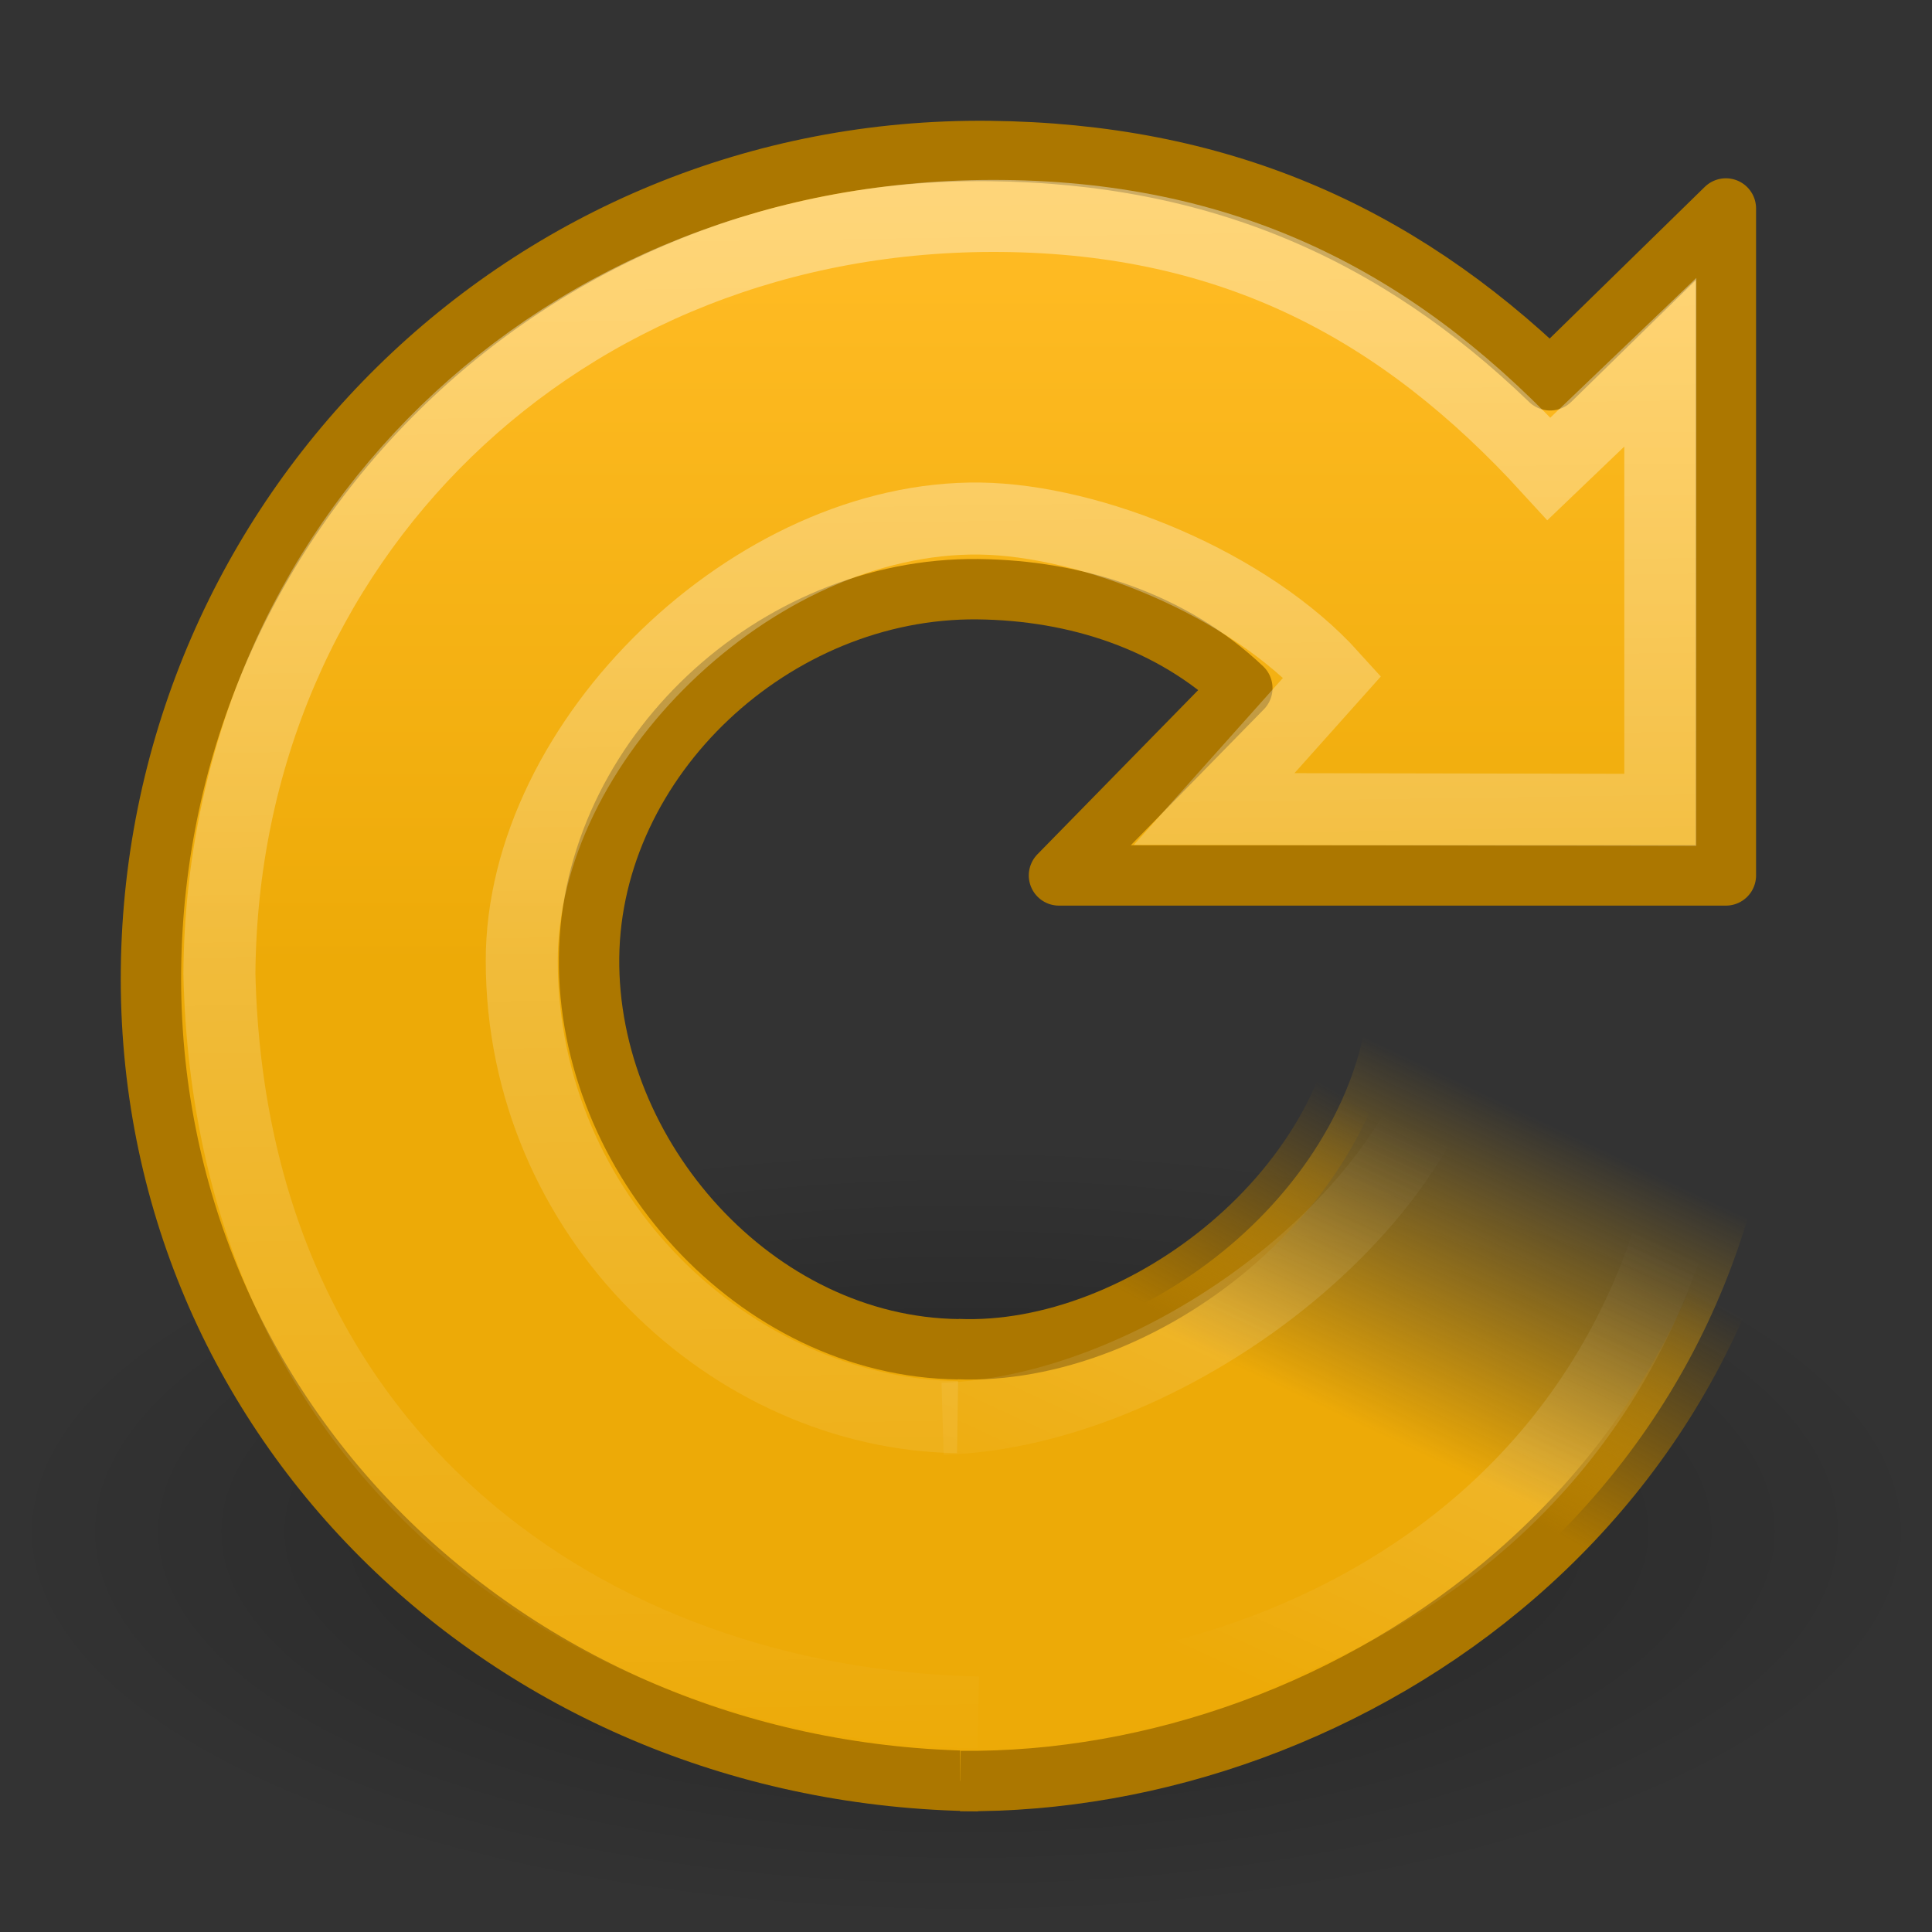<?xml version="1.0" encoding="UTF-8" standalone="no"?>
<!-- Created with Inkscape (http://www.inkscape.org/) -->

<svg
   xmlns:dc="http://purl.org/dc/elements/1.1/"
   xmlns:cc="http://creativecommons.org/ns#"
   xmlns:rdf="http://www.w3.org/1999/02/22-rdf-syntax-ns#"
   xmlns:svg="http://www.w3.org/2000/svg"
   xmlns="http://www.w3.org/2000/svg"
   xmlns:xlink="http://www.w3.org/1999/xlink"
   xmlns:sodipodi="http://sodipodi.sourceforge.net/DTD/sodipodi-0.dtd"
   xmlns:inkscape="http://www.inkscape.org/namespaces/inkscape"
   version="1.0"
   width="32"
   height="32"
   id="svg3286"
   inkscape:version="0.48.4 r9939"
   sodipodi:docname="system-reboot.svg">
  <rect width="100%" height="100%" fill="#333333" stroke="none"/>
  <sodipodi:namedview
     pagecolor="#ffffff"
     bordercolor="#666666"
     borderopacity="1"
     objecttolerance="10"
     gridtolerance="10"
     guidetolerance="10"
     inkscape:pageopacity="0"
     inkscape:pageshadow="2"
     inkscape:window-width="773"
     inkscape:window-height="480"
     id="namedview35"
     showgrid="false"
     inkscape:zoom="7.375"
     inkscape:cx="16"
     inkscape:cy="16"
     inkscape:window-x="0"
     inkscape:window-y="0"
     inkscape:window-maximized="0"
     inkscape:current-layer="svg3286" />
  <defs
     id="defs3288">
    <linearGradient
       id="linearGradient8838">
      <stop
         id="stop8840"
         style="stop-color:#000000;stop-opacity:1"
         offset="0" />
      <stop
         id="stop8842"
         style="stop-color:#000000;stop-opacity:0"
         offset="1" />
    </linearGradient>
    <radialGradient
       cx="62.625"
       cy="4.625"
       r="10.625"
       fx="62.625"
       fy="4.625"
       id="radialGradient2457"
       xlink:href="#linearGradient8838"
       gradientUnits="userSpaceOnUse"
       gradientTransform="matrix(1,0,0,0.341,0,3.047)" />
    <linearGradient
       id="linearGradient3533">
      <stop
         id="stop3535"
         style="stop-color:#feba22;stop-opacity:1;"
         offset="0" />
      <stop
         id="stop3545"
         style="stop-color:#edaa07;stop-opacity:1;"
         offset="1" />
    </linearGradient>
    <linearGradient
       x1="15.373"
       y1="5.047"
       x2="15.373"
       y2="22.6"
       id="linearGradient2514"
       xlink:href="#linearGradient3533"
       gradientUnits="userSpaceOnUse"
       gradientTransform="matrix(0.658,0,0,0.646,-0.211,1.417)" />
    <linearGradient
       id="linearGradient3266">
      <stop
         id="stop3268"
         style="stop-color:#ac7700;stop-opacity:1;"
         offset="0" />
      <stop
         id="stop3270"
         style="stop-color:#ac7700;stop-opacity:0;"
         offset="1" />
    </linearGradient>
    <linearGradient
       x1="33.687"
       y1="35.774"
       x2="37.04"
       y2="29.857"
       id="linearGradient2511"
       xlink:href="#linearGradient3266"
       gradientUnits="userSpaceOnUse"
       gradientTransform="matrix(0.69,0,0,0.677,-0.551,-0.541)" />
    <linearGradient
       id="linearGradient3276">
      <stop
         id="stop3278"
         style="stop-color:#edaa07;stop-opacity:1;"
         offset="0" />
      <stop
         id="stop3280"
         style="stop-color:#edaa07;stop-opacity:0;"
         offset="1" />
    </linearGradient>
    <linearGradient
       x1="31.226"
       y1="34.601"
       x2="34.966"
       y2="26.843"
       id="linearGradient2509"
       xlink:href="#linearGradient3276"
       gradientUnits="userSpaceOnUse"
       gradientTransform="matrix(0.69,0,0,0.677,-0.551,-0.541)" />
    <linearGradient
       id="linearGradient4873">
      <stop
         id="stop4875"
         style="stop-color:#ffffff;stop-opacity:1"
         offset="0" />
      <stop
         id="stop4877"
         style="stop-color:#ffffff;stop-opacity:0"
         offset="1" />
    </linearGradient>
    <linearGradient
       x1="21.629"
       y1="2.11"
       x2="22.245"
       y2="43.366"
       id="linearGradient2506"
       xlink:href="#linearGradient4873"
       gradientUnits="userSpaceOnUse"
       gradientTransform="matrix(0.658,0,0,0.646,-0.211,1.417)" />
    <linearGradient
       id="linearGradient3319">
      <stop
         id="stop3321"
         style="stop-color:#ffffff;stop-opacity:0"
         offset="0" />
      <stop
         id="stop3323"
         style="stop-color:#ffffff;stop-opacity:0.144"
         offset="0.574" />
      <stop
         id="stop3325"
         style="stop-color:#ffffff;stop-opacity:0"
         offset="1" />
    </linearGradient>
    <linearGradient
       x1="33.387"
       y1="41.887"
       x2="39.686"
       y2="28.505"
       id="linearGradient2503"
       xlink:href="#linearGradient3319"
       gradientUnits="userSpaceOnUse"
       gradientTransform="matrix(0.658,0,0,0.646,-0.211,1.417)" />
    <linearGradient
       inkscape:collect="always"
       xlink:href="#linearGradient3319"
       id="linearGradient3783"
       gradientUnits="userSpaceOnUse"
       gradientTransform="matrix(0.658,0,0,0.646,-0.211,1.417)"
       x1="33.387"
       y1="41.887"
       x2="39.686"
       y2="28.505" />
    <linearGradient
       inkscape:collect="always"
       xlink:href="#linearGradient4873"
       id="linearGradient3786"
       gradientUnits="userSpaceOnUse"
       gradientTransform="matrix(0.658,0,0,0.646,-0.211,1.417)"
       x1="21.629"
       y1="2.11"
       x2="22.245"
       y2="43.366" />
    <linearGradient
       inkscape:collect="always"
       xlink:href="#linearGradient3276"
       id="linearGradient3789"
       gradientUnits="userSpaceOnUse"
       gradientTransform="matrix(0.69,0,0,0.677,-0.551,-0.541)"
       x1="31.226"
       y1="34.601"
       x2="34.966"
       y2="26.843" />
    <linearGradient
       inkscape:collect="always"
       xlink:href="#linearGradient3266"
       id="linearGradient3791"
       gradientUnits="userSpaceOnUse"
       gradientTransform="matrix(0.69,0,0,0.677,-0.551,-0.541)"
       x1="33.687"
       y1="35.774"
       x2="37.04"
       y2="29.857" />
    <linearGradient
       inkscape:collect="always"
       xlink:href="#linearGradient3533"
       id="linearGradient3794"
       gradientUnits="userSpaceOnUse"
       gradientTransform="matrix(0.658,0,0,0.646,-0.211,1.417)"
       x1="15.373"
       y1="5.047"
       x2="15.373"
       y2="22.6" />
    <radialGradient
       inkscape:collect="always"
       xlink:href="#linearGradient8838"
       id="radialGradient3797"
       gradientUnits="userSpaceOnUse"
       gradientTransform="matrix(1.506,0,0,0.608,-78.305,22.556)"
       cx="62.625"
       cy="4.625"
       fx="62.625"
       fy="4.625"
       r="10.625" />
  </defs>
  <path
     inkscape:connector-curvature="0"
     style="opacity:0.3;fill:url(#radialGradient3797);fill-opacity:1;fill-rule:evenodd;stroke:none;stroke-width:1;marker:none;visibility:visible;display:inline;overflow:visible"
     id="path8836"
     d="m 32,25.37 a 16,6.464 0 0 1 -32,0 16,6.464 0 1 1 32,0 z" />
  <path
     inkscape:connector-curvature="0"
     style="fill:url(#linearGradient3794);fill-opacity:1;stroke:#ac7700;stroke-width:1;stroke-linecap:butt;stroke-linejoin:round;stroke-miterlimit:4;stroke-opacity:1;stroke-dasharray:none"
     id="path3372"
     d="M 15.882,22.348 C 12.506,22.311 9.719,19.152 9.757,15.855 9.794,12.558 12.821,9.723 16.196,9.759 17.827,9.777 19.406,10.29 20.577,11.398 L 17.54,14.5 l 11.046,0 c 0,0 0,-11.047 0,-11.047 L 25.675,6.299 C 23.117,3.833 20.161,2.542 16.387,2.501 8.709,2.418 2.586,8.554 2.501,16.053 2.416,23.552 8.525,29.417 16.203,29.5" />
  <path
     inkscape:connector-curvature="0"
     style="fill:url(#linearGradient3789);fill-opacity:1;stroke:url(#linearGradient3791);stroke-width:1;stroke-linecap:butt;stroke-linejoin:miter;stroke-miterlimit:4;stroke-opacity:1;stroke-dasharray:none"
     id="path3453"
     d="m 15.906,29.499 c 6.42,0.069 13.605,-4.797 13.594,-13.21 l -6.799,-0.052 c -0.125,3.432 -3.792,6.236 -6.841,6.108" />
  <path
     inkscape:connector-curvature="0"
     style="opacity:0.4;fill:none;stroke:url(#linearGradient3786);stroke-width:1.193;stroke-linecap:butt;stroke-linejoin:miter;stroke-miterlimit:4;stroke-opacity:1;stroke-dasharray:none"
     id="path3370"
     d="m 15.861,23.472 c -3.74,-0.054 -7.216,-3.307 -7.219,-7.556 -0.003,-3.651 3.853,-7.381 7.593,-7.327 1.843,0.026 4.445,1.078 5.834,2.618 L 20.11,13.4 27.5,13.414 c 0,0 0,-7.414 0,-7.414 L 25.656,7.765 C 23.213,5.092 20.422,3.615 16.601,3.577 9.293,3.505 3.691,8.955 3.634,16.125 3.813,24.146 9.783,28.228 16.203,28.365" />
  <path
     inkscape:connector-curvature="0"
     style="fill:none;stroke:url(#linearGradient3783);stroke-width:1.193;stroke-linecap:butt;stroke-linejoin:round;stroke-miterlimit:4;stroke-opacity:1;stroke-dasharray:none"
     id="path2557"
     d="m 15.953,28.226 c 5.484,0 12.269,-3.219 12.338,-11.916 l -4.077,-0.14 c 0.005,3.529 -4.765,7.218 -8.602,7.329" />
</svg>

